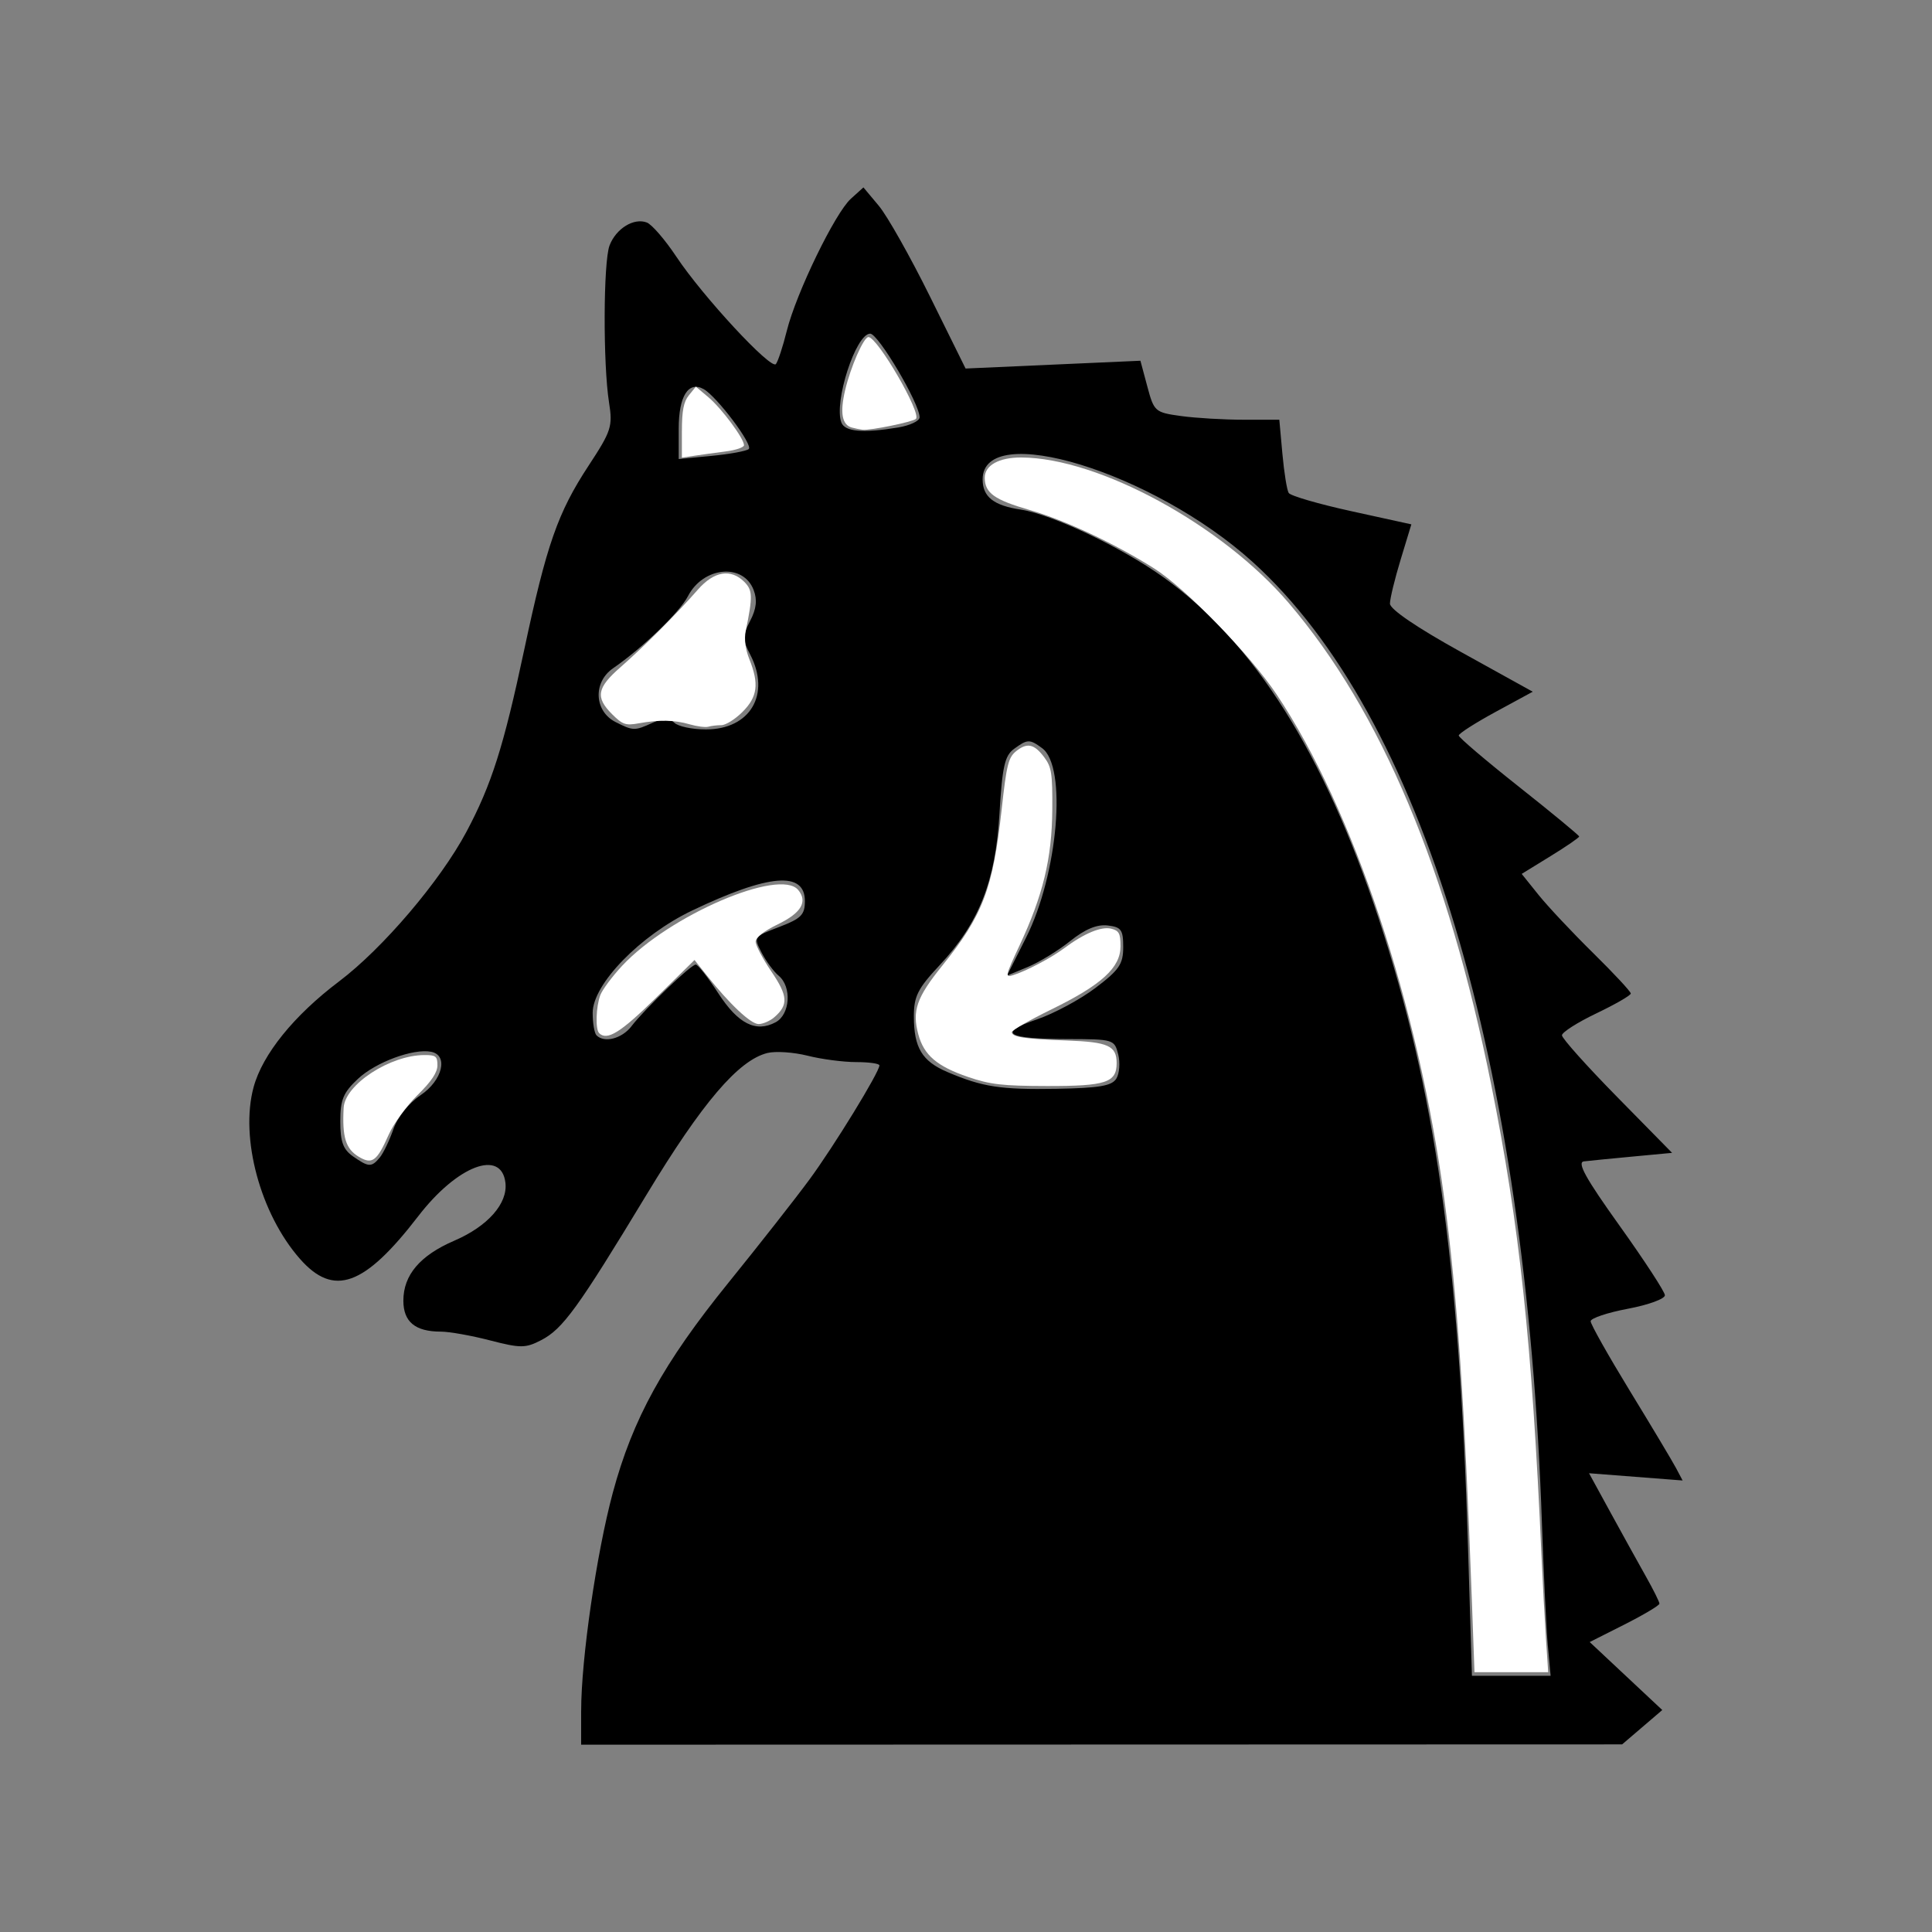 <?xml version="1.0" encoding="UTF-8" standalone="no"?>
<!-- Created with Inkscape (http://www.inkscape.org/) -->

<svg
   xmlns:dc="http://purl.org/dc/elements/1.1/"
   xmlns:cc="http://creativecommons.org/ns#"
   xmlns:rdf="http://www.w3.org/1999/02/22-rdf-syntax-ns#"
   xmlns:svg="http://www.w3.org/2000/svg"
   xmlns="http://www.w3.org/2000/svg"
   xmlns:sodipodi="http://sodipodi.sourceforge.net/DTD/sodipodi-0.dtd"
   xmlns:inkscape="http://www.inkscape.org/namespaces/inkscape"
   width="64px"
   height="64px"
   id="svg2985"
   version="1.1"
   inkscape:version="0.48.1 "
   sodipodi:docname="wn.svg">
  <rect width="100%" height="100%" fill="#808080" stroke="none"/>
  <defs
     id="defs2987" />
  <sodipodi:namedview
     id="base"
     pagecolor="#ffffff"
     bordercolor="#666666"
     borderopacity="1.0"
     inkscape:pageopacity="0.0"
     inkscape:pageshadow="2"
     inkscape:zoom="7.7781746"
     inkscape:cx="28.168786"
     inkscape:cy="37.123605"
     inkscape:current-layer="layer1"
     showgrid="true"
     inkscape:document-units="px"
     inkscape:grid-bbox="true"
     inkscape:window-width="1365"
     inkscape:window-height="878"
     inkscape:window-x="-8"
     inkscape:window-y="-8"
     inkscape:window-maximized="1" />
  <g
     id="layer1"
     inkscape:label="Layer 1"
     inkscape:groupmode="layer">
    <path
       style="fill:#000000"
       d="m 19.252,56.662 c 0,-1.705 0.508,-5.205 1.046,-7.206 0.66,-2.454 1.676,-4.301 3.834,-6.966 1.012,-1.25 2.217,-2.785 2.678,-3.411 0.812,-1.102 2.322,-3.565 2.322,-3.787 0,-0.06 -0.347,-0.109 -0.771,-0.109 -0.424,0 -1.149,-0.095 -1.611,-0.212 -0.462,-0.116 -1.061,-0.156 -1.33,-0.089 -0.96,0.241 -2.156,1.643 -4.002,4.693 -2.281,3.769 -2.774,4.449 -3.492,4.82 -0.518,0.268 -0.684,0.268 -1.694,0.007 -0.616,-0.16 -1.348,-0.29 -1.627,-0.29 -0.851,0 -1.243,-0.324 -1.243,-1.026 0,-0.849 0.551,-1.497 1.688,-1.987 1.108,-0.477 1.773,-1.23 1.693,-1.917 -0.132,-1.131 -1.6,-0.569 -2.889,1.107 -1.787,2.322 -2.8,2.686 -3.921,1.409 -1.309,-1.49 -1.987,-4.003 -1.533,-5.681 0.294,-1.088 1.335,-2.377 2.833,-3.507 1.45,-1.095 3.349,-3.326 4.217,-4.953 0.831,-1.56 1.232,-2.82 1.912,-6.016 0.745,-3.502 1.114,-4.558 2.135,-6.114 0.754,-1.148 0.804,-1.302 0.678,-2.094 -0.201,-1.272 -0.19,-4.656 0.017,-5.201 0.213,-0.56 0.806,-0.926 1.235,-0.761 0.167,0.064 0.605,0.572 0.975,1.128 0.871,1.313 3.138,3.76 3.3,3.562 0.069,-0.084 0.232,-0.58 0.362,-1.103 0.312,-1.251 1.596,-3.898 2.122,-4.374 l 0.416,-0.376 0.511,0.611 c 0.281,0.336 1.042,1.686 1.692,3 l 1.181,2.389 2.896,-0.129 2.896,-0.129 0.229,0.855 c 0.222,0.83 0.254,0.858 1.118,0.977 0.489,0.067 1.421,0.122 2.072,0.122 l 1.182,0 0.102,1.127 c 0.056,0.62 0.15,1.205 0.209,1.299 0.059,0.095 0.997,0.368 2.085,0.606 l 1.978,0.434 -0.354,1.164 c -0.195,0.64 -0.355,1.298 -0.355,1.462 -9.5e-4,0.186 0.892,0.793 2.364,1.608 l 2.366,1.31 -1.226,0.666 c -0.674,0.366 -1.226,0.719 -1.226,0.785 0,0.065 0.898,0.83 1.995,1.698 1.097,0.869 1.995,1.61 1.995,1.647 0,0.037 -0.428,0.331 -0.952,0.653 l -0.952,0.586 0.558,0.695 c 0.307,0.382 1.12,1.248 1.807,1.924 0.687,0.676 1.249,1.28 1.249,1.343 0,0.062 -0.513,0.358 -1.14,0.658 -0.627,0.3 -1.14,0.627 -1.14,0.727 0,0.1 0.821,1.017 1.824,2.038 l 1.824,1.856 -1.301,0.122 c -0.716,0.067 -1.444,0.139 -1.619,0.16 -0.238,0.028 0.054,0.557 1.177,2.127 0.822,1.149 1.499,2.187 1.505,2.306 0.006,0.119 -0.545,0.321 -1.225,0.449 -0.679,0.128 -1.235,0.315 -1.235,0.414 0,0.1 0.585,1.137 1.299,2.306 0.715,1.169 1.4,2.315 1.524,2.547 l 0.224,0.422 -1.55,-0.12 -1.55,-0.12 0.718,1.313 c 0.395,0.722 0.92,1.67 1.166,2.107 0.247,0.437 0.448,0.842 0.448,0.9 0,0.058 -0.52,0.368 -1.155,0.689 l -1.155,0.583 1.202,1.126 1.202,1.126 -0.665,0.569 -0.665,0.569 -17.242,0.005 -17.242,0.005 0,-1.13 z m 32.022,-2.147 c -0.05,-0.549 -0.138,-2.365 -0.195,-4.037 -0.524,-15.356 -3.956,-26.77 -9.58,-31.859 -3.296,-2.983 -8.948,-4.712 -8.948,-2.738 0,0.577 0.362,0.864 1.266,1.001 1.039,0.158 3.316,1.237 4.712,2.233 3.006,2.145 5.34,5.843 7.143,11.318 1.866,5.665 2.667,11.29 2.956,20.758 l 0.132,4.322 1.303,0 1.303,0 -0.091,-0.998 z M 12.58,38.345 c 0.118,-0.142 0.32,-0.564 0.451,-0.938 0.14,-0.402 0.509,-0.863 0.902,-1.128 0.728,-0.49 0.93,-1.326 0.347,-1.438 -0.592,-0.114 -1.829,0.344 -2.42,0.895 -0.49,0.457 -0.587,0.692 -0.587,1.412 0,0.676 0.091,0.927 0.422,1.159 0.516,0.361 0.613,0.366 0.885,0.038 z M 36.978,35.734 c 0.105,-0.167 0.134,-0.53 0.064,-0.807 -0.124,-0.494 -0.157,-0.504 -1.69,-0.507 -2.022,-0.004 -2.327,-0.2 -1.009,-0.649 0.563,-0.191 1.438,-0.661 1.944,-1.044 0.789,-0.596 0.921,-0.79 0.921,-1.353 0,-0.574 -0.065,-0.665 -0.518,-0.717 -0.354,-0.041 -0.746,0.123 -1.235,0.514 -0.394,0.316 -1.027,0.703 -1.407,0.861 l -0.691,0.287 0.63,-1.253 c 1.065,-2.117 1.368,-5.673 0.534,-6.283 -0.416,-0.304 -0.483,-0.302 -0.933,0.027 -0.305,0.223 -0.387,0.588 -0.479,2.145 -0.133,2.247 -0.677,3.622 -1.985,5.021 -0.722,0.772 -0.851,1.028 -0.851,1.69 0,1.039 0.27,1.488 1.108,1.845 1.167,0.498 1.763,0.589 3.622,0.557 1.404,-0.025 1.826,-0.096 1.975,-0.334 z M 20.917,33.996 c 0.462,-0.596 1.971,-2.043 2.13,-2.043 0.072,0 0.409,0.427 0.747,0.95 0.657,1.014 1.245,1.311 1.901,0.96 0.48,-0.257 0.54,-1.175 0.1,-1.54 -0.164,-0.136 -0.419,-0.482 -0.567,-0.769 -0.268,-0.518 -0.264,-0.524 0.583,-0.847 0.729,-0.278 0.852,-0.402 0.852,-0.857 0,-1 -1.191,-0.901 -3.73,0.31 -1.723,0.821 -3.3,2.443 -3.3,3.392 0,0.34 0.057,0.675 0.127,0.745 0.261,0.261 0.838,0.112 1.158,-0.3 z m 0.707,-10.056 c 0.374,-0.17 0.541,-0.17 0.712,0 0.123,0.123 0.594,0.223 1.048,0.223 1.467,0 2.152,-1.157 1.468,-2.479 -0.26,-0.502 -0.26,-0.619 -5.7e-4,-1.12 0.206,-0.398 0.239,-0.692 0.114,-1.019 -0.343,-0.901 -1.668,-0.778 -2.175,0.203 -0.276,0.534 -1.501,1.713 -2.483,2.39 -0.67,0.462 -0.624,1.424 0.085,1.781 0.588,0.296 0.628,0.296 1.231,0.022 z m 3.179,-9.066 c 0.151,-0.135 -1.053,-1.736 -1.491,-1.983 -0.504,-0.284 -0.829,0.228 -0.829,1.307 l 0,1.008 1.093,-0.105 c 0.601,-0.058 1.154,-0.16 1.228,-0.226 z m 4.947,-0.713 c 0.392,-0.065 0.713,-0.216 0.713,-0.337 0,-0.456 -1.368,-2.771 -1.637,-2.771 -0.475,0 -1.212,2.273 -0.954,2.944 0.117,0.305 0.712,0.357 1.879,0.164 z"
       id="path3303"
       inkscape:connector-curvature="0" />
    <path
       style="fill:#ffffff"
       d="M 48.761,53.11 C 48.518,46.465 48.275,42.914 47.844,39.707 46.977,33.268 44.836,26.823 42.296,23.013 c -0.886,-1.329 -3.019,-3.524 -4.07,-4.188 -1.301,-0.821 -2.94,-1.59 -4.122,-1.932 -1.163,-0.337 -1.475,-0.56 -1.483,-1.059 -0.006,-0.417 0.469,-0.683 1.214,-0.679 2.567,0.012 6.651,2.237 8.859,4.824 3.066,3.593 5.276,8.849 6.701,15.936 0.943,4.686 1.351,8.51 1.669,15.621 0.039,0.884 0.106,2.113 0.147,2.732 l 0.075,1.125 -1.221,0 -1.221,0 -0.083,-2.282 z"
       id="path3305"
       inkscape:connector-curvature="0" />
    <path
       style="fill:#ffffff"
       d="m 32.071,35.676 c -1.032,-0.352 -1.465,-0.722 -1.651,-1.413 -0.21,-0.779 -0.057,-1.219 0.791,-2.27 1.35,-1.674 1.682,-2.549 1.973,-5.203 0.159,-1.451 0.221,-1.698 0.472,-1.902 0.37,-0.299 0.603,-0.248 0.941,0.205 0.237,0.319 0.27,0.533 0.261,1.736 -0.011,1.606 -0.308,2.835 -1.086,4.494 -0.47,1.004 -0.484,1.065 -0.217,0.982 0.434,-0.134 1.269,-0.573 1.698,-0.894 0.658,-0.491 1.231,-0.729 1.557,-0.647 0.259,0.065 0.308,0.157 0.308,0.583 0,0.707 -0.624,1.277 -2.282,2.088 -0.725,0.354 -1.318,0.695 -1.318,0.756 0,0.163 0.427,0.229 1.819,0.277 1.371,0.048 1.653,0.175 1.653,0.748 0,0.647 -0.353,0.763 -2.311,0.76 -1.472,-0.003 -1.872,-0.049 -2.607,-0.299 z"
       id="path3307"
       inkscape:connector-curvature="0" />
    <path
       style="fill:#ffffff"
       d="m 19.846,34.222 c -0.128,-0.128 -0.103,-0.879 0.041,-1.259 0.07,-0.183 0.398,-0.623 0.729,-0.977 1.557,-1.665 5.215,-3.239 5.824,-2.506 0.323,0.389 0.103,0.762 -0.669,1.137 -0.473,0.229 -0.739,0.438 -0.739,0.579 1.67e-4,0.121 0.233,0.562 0.516,0.98 0.555,0.816 0.574,1.113 0.101,1.522 -0.143,0.124 -0.377,0.225 -0.52,0.225 -0.258,0 -0.954,-0.654 -1.72,-1.617 l -0.402,-0.505 -1.277,1.254 c -1.177,1.155 -1.621,1.43 -1.884,1.168 z"
       id="path3309"
       inkscape:connector-curvature="0" />
    <path
       style="fill:#ffffff"
       d="m 22.846,23.994 c -0.51,-0.147 -1.004,-0.156 -1.7,-0.031 -0.42,0.076 -0.526,0.038 -0.868,-0.303 -0.562,-0.562 -0.506,-0.875 0.28,-1.561 0.755,-0.659 1.868,-1.775 2.557,-2.563 0.538,-0.616 1.093,-0.709 1.543,-0.259 0.275,0.275 0.281,0.482 0.045,1.626 -0.055,0.267 -0.012,0.602 0.121,0.935 0.327,0.818 0.271,1.246 -0.23,1.747 -0.24,0.24 -0.554,0.437 -0.697,0.437 -0.143,0 -0.337,0.023 -0.431,0.051 -0.094,0.028 -0.374,-0.008 -0.621,-0.079 z"
       id="path3311"
       inkscape:connector-curvature="0" />
    <path
       style="fill:#ffffff"
       d="m 11.879,38.316 c -0.427,-0.258 -0.548,-0.652 -0.495,-1.618 0.042,-0.771 1.539,-1.748 2.679,-1.748 0.376,0 0.427,0.041 0.427,0.339 0,0.237 -0.197,0.533 -0.661,0.989 -0.364,0.358 -0.791,0.945 -0.951,1.306 -0.393,0.888 -0.55,1.003 -0.999,0.732 l 0,0 z"
       id="path3313"
       inkscape:connector-curvature="0" />
    <path
       style="fill:#ffffff"
       d="m 22.589,14.271 c 0,-0.666 0.058,-0.964 0.231,-1.177 l 0.231,-0.285 0.416,0.35 c 0.437,0.368 1.179,1.368 1.179,1.589 0,0.071 -0.275,0.165 -0.611,0.207 -0.336,0.043 -0.799,0.107 -1.029,0.142 l -0.418,0.064 0,-0.892 z"
       id="path3315"
       inkscape:connector-curvature="0" />
    <path
       style="fill:#ffffff"
       d="m 28.22,14.164 c -0.327,-0.086 -0.4,-0.492 -0.224,-1.238 0.182,-0.773 0.615,-1.76 0.772,-1.76 0.3,0 1.765,2.525 1.573,2.71 -0.104,0.1 -1.514,0.388 -1.765,0.361 -0.075,-0.008 -0.236,-0.041 -0.356,-0.073 z"
       id="path3317"
       inkscape:connector-curvature="0" />
  </g>
</svg>

